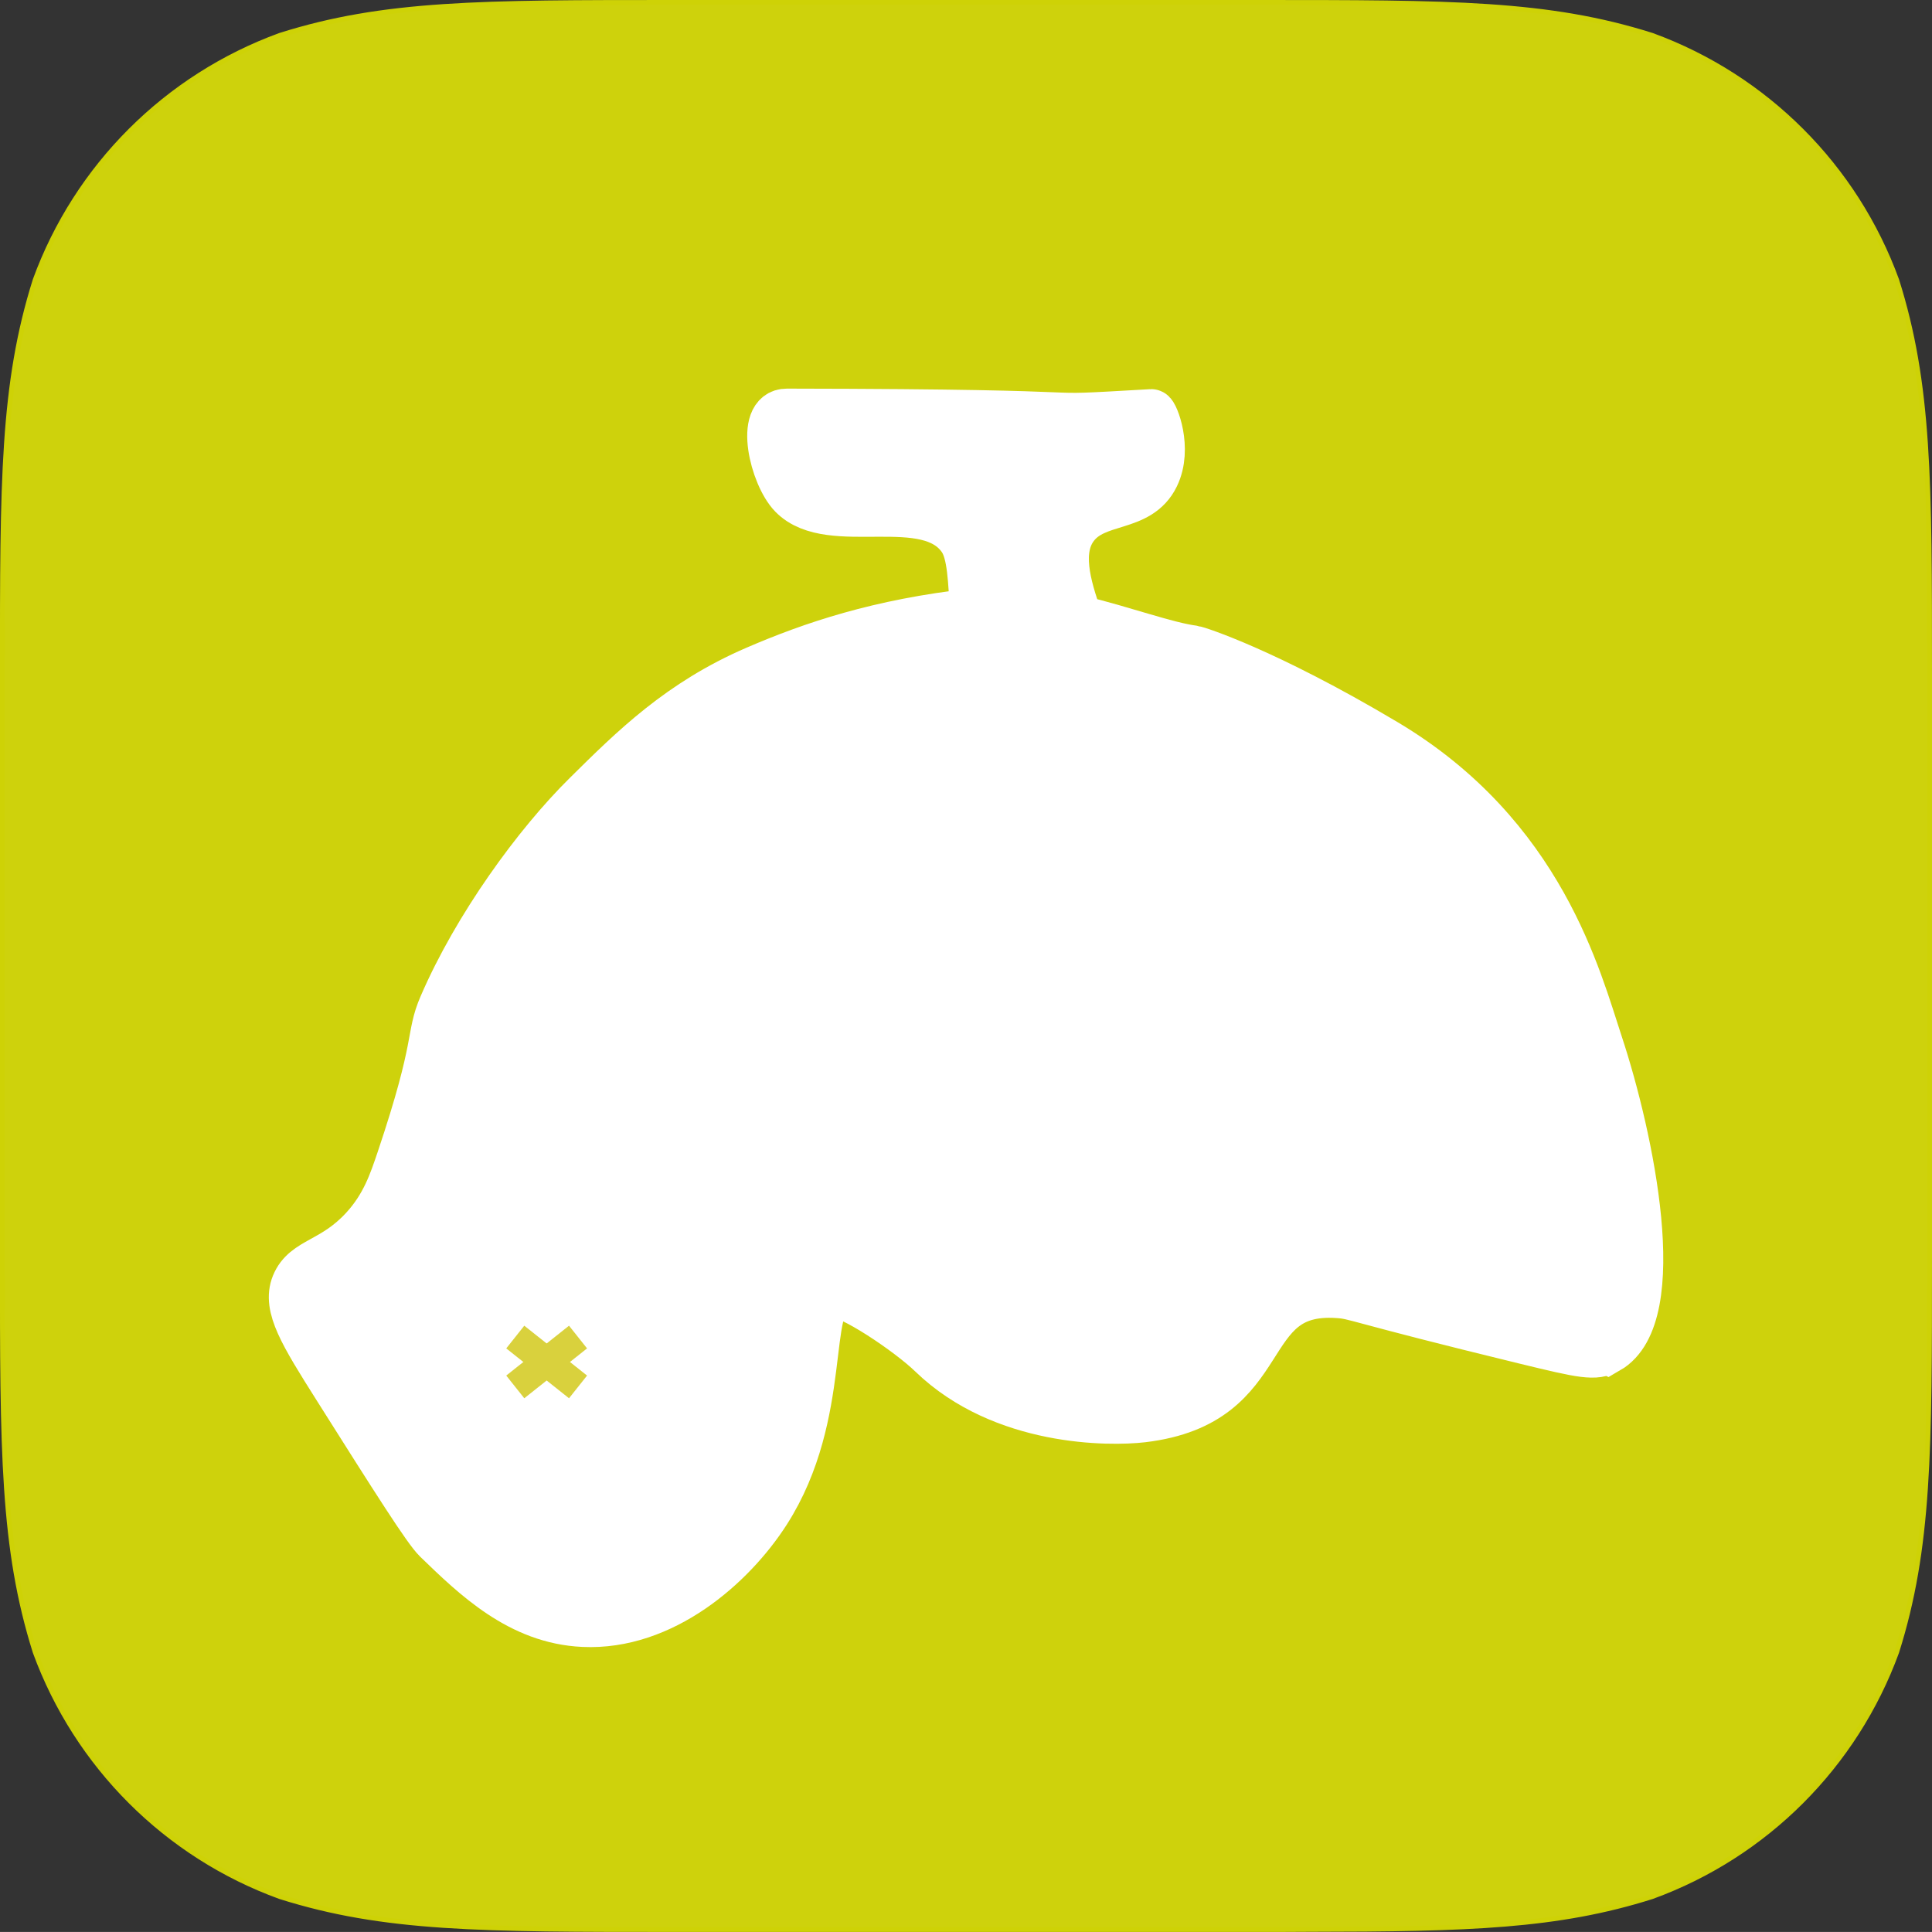<?xml version="1.0" encoding="UTF-8"?>
<svg id="Layer_2" data-name="Layer 2" xmlns="http://www.w3.org/2000/svg" viewBox="0 0 399.81 399.8">
  <rect x="0" y="0" width="399.81" height="399.8" fill="#333333" stroke="none"/>
  <defs>
    <style>
      .cls-1 {
        fill: #fff;
        stroke: #fff;
        stroke-width: 10px;
      }

      .cls-1, .cls-2, .cls-3 {
        stroke-miterlimit: 10;
      }

      .cls-2 {
        fill: #ced20c;
        stroke: #ced206;
      }

      .cls-3 {
        fill: none;
        stroke: #d9d13d;
        stroke-width: 6px;
      }
    </style>
  </defs>
  <path class="cls-2" d="m399.31,139.53v120.74c0,40.01,0,60.03-6.81,81.62-8.59,23.51-27.12,42.06-50.64,50.61-19.54,6.18-37.85,6.74-70.97,6.77-3.39.03-6.89.03-10.61.03h-120.72c-40.07,0-60.08,0-81.62-6.81-23.52-8.55-42.07-27.1-50.66-50.61-6.79-21.59-6.79-41.6-6.79-81.62v-120.74c0-40.01,0-60.03,6.79-81.58C15.87,34.41,34.42,15.89,57.95,7.31,79.48.5,99.5.5,139.56.5h120.72c40.03,0,60.03,0,81.58,6.81,23.52,8.59,42.06,27.1,50.64,50.64,6.81,21.55,6.81,41.57,6.81,81.58Z"/>
  <path class="cls-1" d="m332.71,279.27c-2.61,1.5-5.02.99-17.03-1.93-36.21-8.82-34.88-9.31-38.79-9.57-21.27-1.45-12.49,22.39-40.46,25.72-6.73.79-28.85.92-43.53-13.25-4.8-4.66-17.2-12.95-20.11-12.46-6.63,1.11-1.22,24.8-14.2,45.05-7.19,11.21-21.53,23.76-37.86,22.99-13.1-.6-22.31-9.54-30.28-17.25-2.11-2.05-8.38-11.94-20.81-31.63-6.93-10.98-10.36-16.56-8.52-21.08,2.04-5.01,7.78-4.52,14.2-11.51,4.36-4.75,5.97-9.63,7.58-14.38,8.19-24.35,5.89-25.27,8.75-31.87,7.01-16.24,19.46-33.39,29.82-43.6,9.62-9.52,19.29-19.11,35.01-25.88,11.49-4.96,25.37-9.7,45.13-11.88-.44-6.4-.48-12.28-2.56-15.28-7.08-10.31-27.19-1.03-35.03-9.07-3.93-4.04-6.95-16.99-1.19-16.97,75.43.11,45.4,1.84,75.43.11.57-.04,3.54,7.26.78,12.95-3.41,7.04-12.16,4.6-16.62,10.38-3.78,4.9-1.76,12.18.8,19.33,9.25,2.2,18.09,5.52,23.78,6.25.57.08,14.71,4.45,39.6,19.26,32.39,19.26,39.84,49.03,44.24,62.3,6.47,19.58,14.08,56.26,1.89,63.28Z"/>
  <line class="cls-3" x1="119.62" y1="276.69" x2="106.63" y2="287.01"/>
  <line class="cls-3" x1="106.63" y1="276.69" x2="119.62" y2="287.01"/>
</svg>